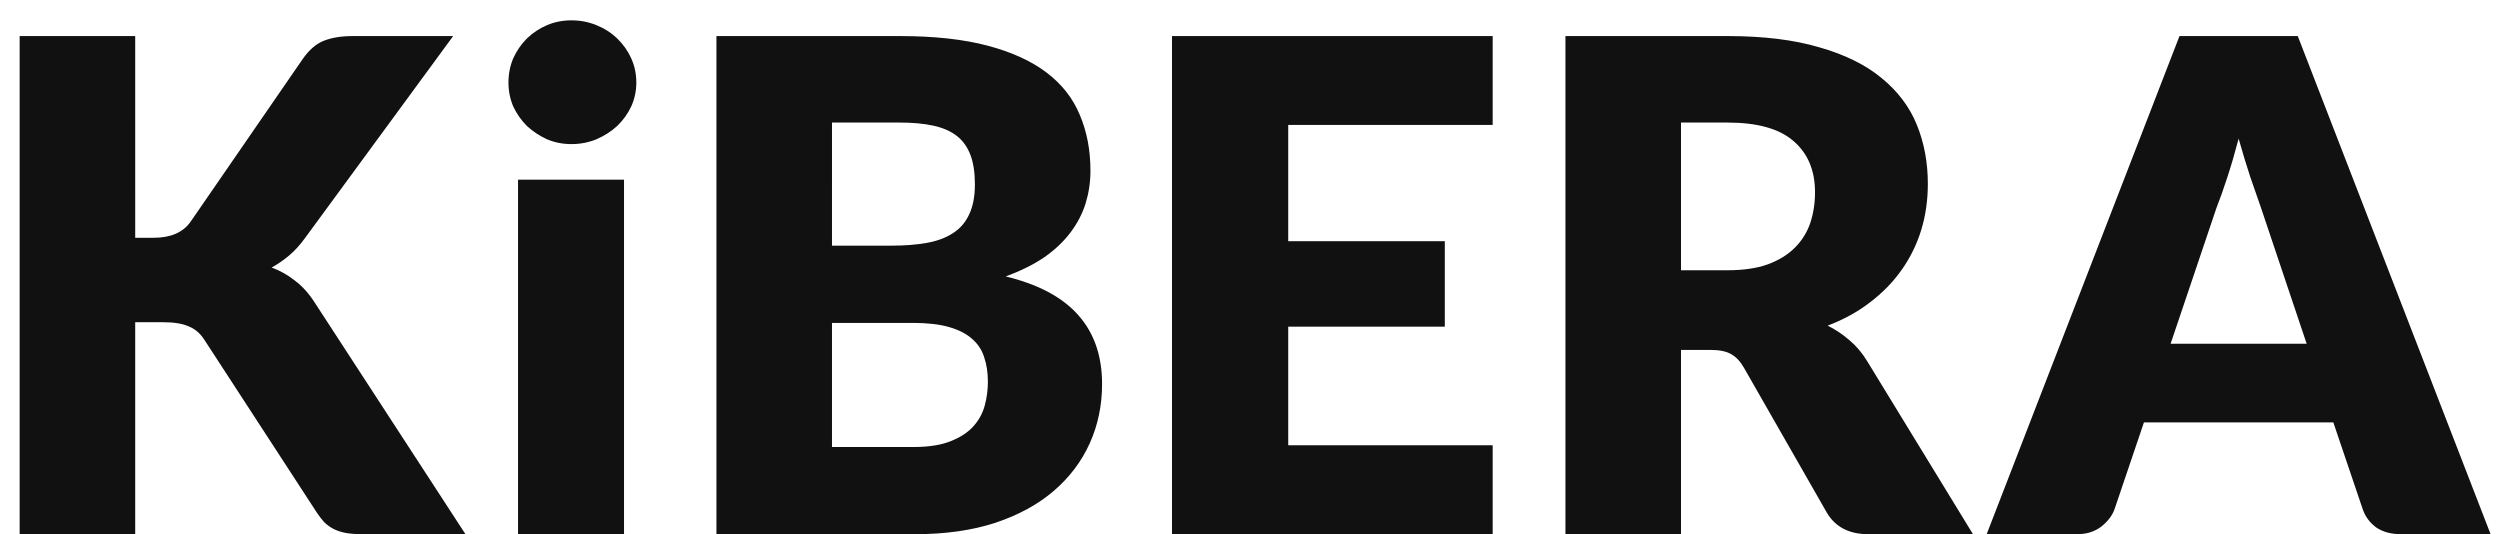 <svg fill="none" height="25" viewBox="0 0 117 25" width="117" xmlns="http://www.w3.org/2000/svg"><path d="m6.328 11.128h.864c.8 0 1.376-.251 1.728-.752l5.248-7.616c.288-.416.613-.699.976-.848.373-.149.827-.224 1.36-.224h4.704l-6.912 9.424c-.245.341-.501.624-.768.848s-.539.411-.816.56c.405.149.773.357 1.104.624.341.256.651.603.928 1.04l7.04 10.816h-4.832c-.309 0-.576-.021-.8-.064-.213-.043-.4-.107-.56-.192s-.299-.187-.416-.304c-.117-.128-.229-.272-.336-.432l-5.28-8.112c-.192-.299-.437-.507-.736-.624-.288-.128-.683-.192-1.184-.192h-1.312v9.92h-5.408v-23.312h5.408zm22.876-2.72v16.592h-4.96v-16.592zm.576-4.544c0 .395-.08.768-.24 1.12-.16.341-.379.645-.656.912-.277.256-.603.464-.976.624-.363.149-.752.224-1.168.224-.405 0-.784-.075-1.136-.224-.352-.16-.667-.368-.944-.624-.267-.267-.48-.571-.64-.912-.149-.352-.224-.725-.224-1.12 0-.405.075-.784.224-1.136.16-.352.373-.661.64-.928.277-.267.592-.475.944-.624s.731-.224 1.136-.224c.416 0 .805.075 1.168.224.373.149.699.357.976.624.277.267.496.576.656.928.16.352.24.731.24 1.136zm3.749 21.136v-23.312h8.576c1.611 0 2.981.149 4.112.448 1.131.299 2.053.72 2.768 1.264.715.544 1.232 1.205 1.552 1.984.331.779.496 1.648.496 2.608 0 .523-.075 1.029-.224 1.52-.149.48-.384.933-.704 1.36-.32.427-.731.816-1.232 1.168-.501.341-1.104.64-1.808.896 1.536.373 2.672.981 3.408 1.824.736.832 1.104 1.904 1.104 3.216 0 .992-.192 1.915-.576 2.768s-.949 1.6-1.696 2.24c-.736.629-1.648 1.125-2.736 1.488-1.088.352-2.331.528-3.728.528zm5.408-9.888v5.808h3.808c.715 0 1.296-.091 1.744-.272.459-.181.816-.416 1.072-.704.256-.288.432-.613.528-.976s.144-.731.144-1.104c0-.427-.059-.811-.176-1.152-.107-.341-.299-.629-.576-.864-.267-.235-.624-.416-1.072-.544-.448-.128-1.013-.192-1.696-.192zm0-3.616h2.816c.597 0 1.136-.043 1.616-.128.48-.085.885-.235 1.216-.448.341-.213.597-.507.768-.88.181-.373.272-.843.272-1.408 0-.555-.069-1.013-.208-1.376-.139-.373-.352-.672-.64-.896-.288-.224-.656-.384-1.104-.48-.437-.096-.96-.144-1.568-.144h-3.168zm30.92-9.808v4.16h-9.568v5.44h7.328v4h-7.328v5.552h9.568v4.16h-15.008v-23.312zm8.814 14.688v8.624h-5.408v-23.312h7.584c1.685 0 3.12.176 4.304.528 1.195.341 2.165.821 2.912 1.44.757.619 1.307 1.349 1.648 2.192s.512 1.76.512 2.752c0 .757-.101 1.472-.304 2.144s-.507 1.296-.912 1.872c-.395.565-.885 1.072-1.472 1.52-.576.448-1.243.816-2 1.104.363.181.699.405 1.008.672.32.267.597.592.832.976l4.96 8.112h-4.896c-.907 0-1.557-.341-1.952-1.024l-3.872-6.768c-.171-.299-.373-.512-.608-.64-.224-.128-.544-.192-.96-.192zm0-3.728h2.176c.736 0 1.36-.091 1.872-.272.523-.192.949-.453 1.28-.784s.571-.715.72-1.152c.149-.448.224-.928.224-1.44 0-1.024-.336-1.824-1.008-2.4-.661-.576-1.691-.864-3.088-.864h-2.176zm37.889 12.352h-4.192c-.47 0-.859-.107-1.168-.32-.299-.224-.507-.507-.624-.848l-1.376-4.064h-8.864l-1.376 4.064c-.107.299-.315.571-.624.816-.309.235-.688.352-1.136.352h-4.224l9.024-23.312h5.536zm-14.976-8.912h6.368l-2.144-6.384c-.139-.405-.304-.88-.496-1.424-.182-.555-.363-1.152-.544-1.792-.171.651-.347 1.253-.528 1.808-.182.555-.352 1.035-.512 1.44z" fill="#121111"/></svg>